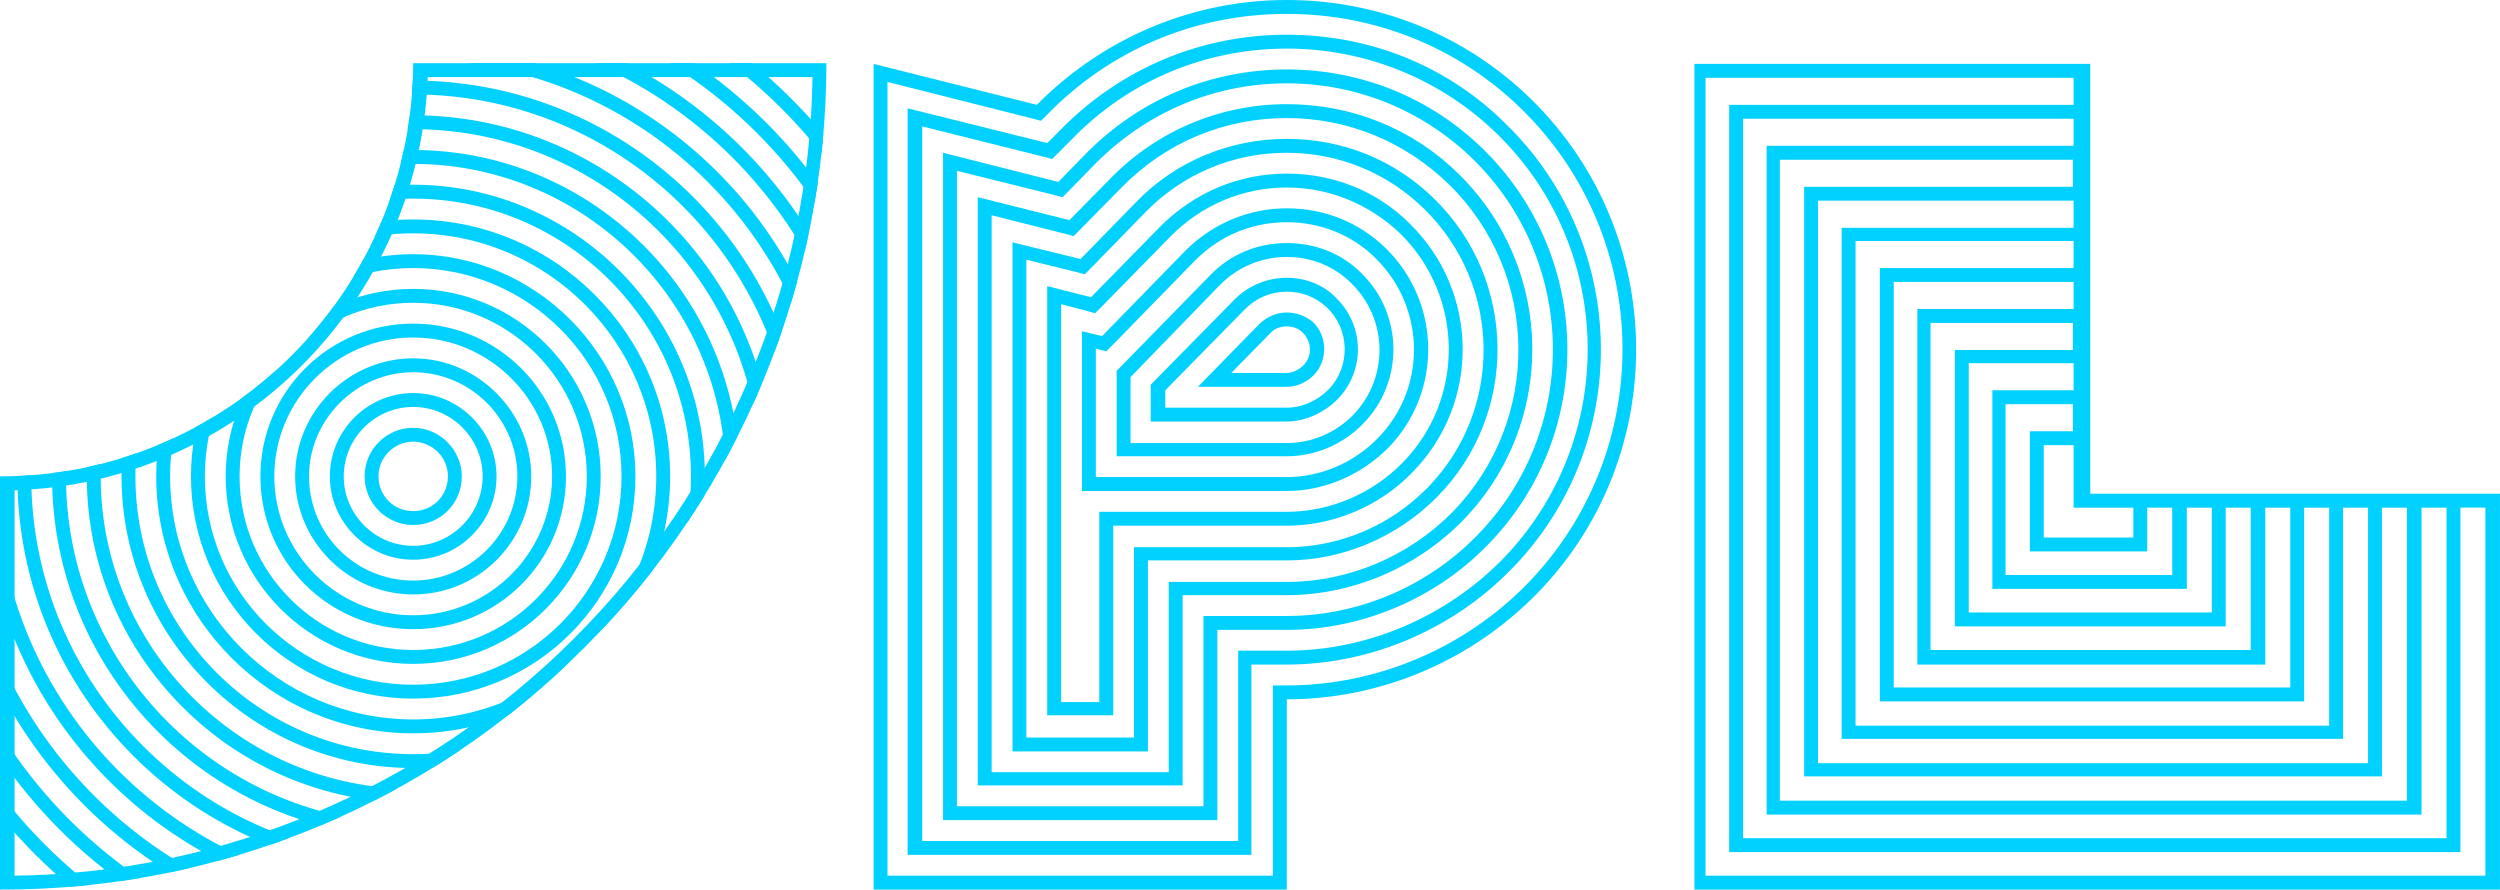 <svg enable-background="new 0 0 360 128.1" viewBox="0 0 360 128.1" xmlns="http://www.w3.org/2000/svg" xmlns:xlink="http://www.w3.org/1999/xlink"><clipPath id="a"><path d="m84.1 93.3c-22.3 22.4-52.5 34.9-84.1 34.8v-59.5c32.8 0 59.4-26.6 59.5-59.5h59.5c0 31.6-12.5 61.9-34.9 84.2z"/></clipPath><clipPath id="b"><path d="m84.1 93.3c-22.3 22.4-52.5 34.9-84.1 34.8v-59.5c32.8 0 59.4-26.6 59.5-59.5h59.5c0 31.6-12.5 61.9-34.9 84.2z"/></clipPath><clipPath id="c"><path d="m84.1 93.3c-22.3 22.4-52.5 34.9-84.1 34.8v-59.5c32.8 0 59.4-26.6 59.5-59.5h59.5c0 31.6-12.5 61.9-34.9 84.2z"/></clipPath><clipPath id="d"><path d="m84.1 93.3c-22.3 22.4-52.5 34.9-84.1 34.8v-59.5c32.8 0 59.4-26.6 59.5-59.5h59.5c0 31.6-12.5 61.9-34.9 84.2z"/></clipPath><clipPath id="e"><path d="m84.1 93.3c-22.3 22.4-52.5 34.9-84.1 34.8v-59.5c32.8 0 59.4-26.6 59.5-59.5h59.5c0 31.6-12.5 61.9-34.9 84.2z"/></clipPath><clipPath id="f"><path d="m84.1 93.3c-22.3 22.4-52.5 34.9-84.1 34.8v-59.5c32.8 0 59.4-26.6 59.5-59.5h59.5c0 31.6-12.5 61.9-34.9 84.2z"/></clipPath><clipPath id="g"><path d="m84.1 93.3c-22.3 22.4-52.5 34.9-84.1 34.8v-59.5c32.8 0 59.4-26.6 59.5-59.5h59.5c0 31.6-12.5 61.9-34.9 84.2z"/></clipPath><clipPath id="h"><path d="m84.1 93.3c-22.3 22.4-52.5 34.9-84.1 34.8v-59.5c32.8 0 59.4-26.6 59.5-59.5h59.5c0 31.6-12.5 61.9-34.9 84.2z"/></clipPath><clipPath id="i"><path d="m84.1 93.3c-22.3 22.4-52.5 34.9-84.1 34.8v-59.5c32.8 0 59.4-26.6 59.5-59.5h59.5c0 31.6-12.5 61.9-34.9 84.2z"/></clipPath><clipPath id="j"><path d="m84.1 93.3c-22.3 22.4-52.5 34.9-84.1 34.8v-59.5c32.8 0 59.4-26.6 59.5-59.5h59.5c0 31.6-12.5 61.9-34.9 84.2z"/></clipPath><clipPath id="k"><path d="m84.1 93.3c-22.3 22.4-52.5 34.9-84.1 34.8v-59.5c32.8 0 59.4-26.6 59.5-59.5h59.5c0 31.6-12.5 61.9-34.9 84.2z"/></clipPath><clipPath id="l"><path d="m84.1 93.3c-22.3 22.4-52.5 34.9-84.1 34.8v-59.5c32.8 0 59.4-26.6 59.5-59.5h59.5c0 31.6-12.5 61.9-34.9 84.2z"/></clipPath><clipPath id="m"><path d="m84.1 93.3c-22.3 22.4-52.5 34.9-84.1 34.8v-59.5c32.8 0 59.4-26.6 59.5-59.5h59.5c0 31.6-12.5 61.9-34.9 84.2z"/></clipPath><clipPath id="n"><path d="m84.1 93.3c-22.3 22.4-52.5 34.9-84.1 34.8v-59.5c32.8 0 59.4-26.6 59.5-59.5h59.5c0 31.6-12.5 61.9-34.9 84.2z"/></clipPath><clipPath id="o"><path d="m84.1 93.3c-22.3 22.4-52.5 34.9-84.1 34.8v-59.5c32.8 0 59.4-26.6 59.5-59.5h59.5c0 31.6-12.5 61.9-34.9 84.2z"/></clipPath><clipPath id="p"><path d="m84.1 93.3c-22.3 22.4-52.5 34.9-84.1 34.8v-59.5c32.8 0 59.4-26.6 59.5-59.5h59.5c0 31.6-12.5 61.9-34.9 84.2z"/></clipPath><g fill="#00d1ff"><path d="m220.5 14.3c-9.8-9.6-22.5-14.3-35.2-14.3-13.1 0-26.1 5.1-36 15.1l-23.5-5.9v118.9h59.5v-27.4c13.5 0 26.5-5.5 36-15.2 19.4-19.8 19-51.8-.8-71.2zm-.6 69.8c-9.1 9.3-21.7 14.6-34.6 14.6h-2v2 25.4h-55.5v-114.3l21 5.3 1.1.3.8-.8c9.2-9.5 21.5-14.6 34.6-14.6 12.7 0 24.7 4.8 33.8 13.7 19.1 18.7 19.4 49.3.8 68.4z"/><path d="m185.3 7c11.4 0 22.2 4.4 30.3 12.3 17.1 16.7 17.4 44.2.7 61.3-8.2 8.3-19.5 13.1-31 13.1h-5-2v2 25.4h-45.5v-102.9l17.6 4.4 1.1.3.8-.8 2-2c8.2-8.5 19.3-13.1 31-13.1m0-2c-12.3 0-23.8 4.8-32.5 13.6l-2 2-20.1-5v107.5h49.5v-27.4h5c12.1 0 23.9-5 32.4-13.7 17.5-17.8 17.2-46.6-.7-64.1-8.4-8.4-19.6-12.9-31.6-12.9z"/><path d="m185.3 12c10.1 0 19.6 3.9 26.8 10.9 15.1 14.8 15.4 39.1.6 54.2-7.2 7.4-17.2 11.6-27.4 11.6h-10-2v2 25.4h-35.5v-91.5l14.1 3.5 1.1.3.8-.8 4-4.1c7.4-7.4 17.1-11.5 27.5-11.5m0-2c-11 0-21.2 4.3-28.9 12.1l-4 4.1-16.6-4.2v96.1h39.5v-27.4h10c10.7 0 21.3-4.4 28.9-12.2 15.6-15.9 15.3-41.5-.7-57.1-7.6-7.4-17.6-11.4-28.2-11.4z"/><path d="m185.3 17c8.8 0 17 3.4 23.3 9.5 13.2 12.9 13.4 34 .6 47.2-6.3 6.4-15 10.1-23.9 10.1h-15-2v2 25.4h-25.5v-80.2l10.7 2.7 1.1.3.8-.8 6-6.1c6.4-6.6 14.9-10.1 23.9-10.1m0-2c-9.6 0-18.6 3.8-25.3 10.6l-6 6.1-13.2-3.3v84.7h29.5v-27.4h15c9.4 0 18.6-3.9 25.3-10.7 13.6-13.9 13.4-36.3-.6-50-6.6-6.5-15.4-10-24.7-10z"/><path d="m185.3 22c7.5 0 14.5 2.9 19.8 8.1 11.2 11 11.4 28.9.5 40.1-5.4 5.5-12.7 8.6-20.3 8.6h-20-2v2 25.4h-15.5v-68.8l7.3 1.8 1.1.3.8-.8 8-8.2c5.4-5.5 12.6-8.5 20.3-8.5m0-2c-8.2 0-16 3.2-21.7 9.1l-8 8.2-9.8-2.4v73.3h19.5v-27.5h20c8.1 0 16-3.4 21.7-9.2 11.7-11.9 11.5-31.2-.5-42.9-5.7-5.6-13.2-8.6-21.2-8.6z"/><path d="m185.3 27c6.1 0 11.9 2.4 16.3 6.6 9.2 9 9.4 23.8.4 33-4.4 4.5-10.5 7.1-16.7 7.1h-25-2v2 25.4h-5.5v-57.3l3.8 1 1.1.3.8-.8 10-10.2c4.5-4.6 10.5-7.1 16.8-7.1m0-2c-6.9 0-13.3 2.7-18.2 7.6l-10 10.2-6.3-1.6v61.8h9.5v-27.3h25c6.7 0 13.4-2.8 18.1-7.7 9.8-10 9.6-26-.4-35.8-4.7-4.7-11-7.2-17.7-7.2z"/><path d="m185.3 32c4.8 0 9.4 1.8 12.8 5.2 7.2 7.1 7.4 18.7.3 25.9-3.5 3.6-8.3 5.6-13.1 5.6h-27.5v-18.5l.4.1 1.1.3.8-.8 12-12.3c3.6-3.6 8.2-5.5 13.2-5.5m0-2c-5.5 0-10.7 2.2-14.6 6.1l-12 12.3-2.9-.7v23h29.5c5.4 0 10.7-2.3 14.6-6.2 7.8-8 7.7-20.9-.4-28.8-3.8-3.7-8.8-5.7-14.2-5.7z"/><path d="m185.3 37c3.5 0 6.8 1.3 9.3 3.8 5.3 5.2 5.4 13.6.3 18.9-2.5 2.6-6 4.1-9.6 4.1h-22.5v-9.5l12.9-13.3c2.6-2.6 6-4 9.6-4m0-2c-4.2 0-8.1 1.6-11 4.6l-13.5 13.8v12.3h24.5c4.1 0 8.1-1.7 11-4.7 5.9-6 5.8-15.8-.3-21.7-2.8-2.8-6.6-4.3-10.7-4.3z"/><path d="m185.3 42c2.2 0 4.2.8 5.8 2.3 3.3 3.2 3.4 8.5.2 11.8-1.6 1.6-3.8 2.6-6 2.6h-17.5v-2.5l11.5-11.7c1.6-1.6 3.7-2.5 6-2.5m0-2c-2.8 0-5.5 1.1-7.5 3.1l-12.1 12.3v5.3h19.5c2.7 0 5.4-1.2 7.4-3.2 4-4.1 3.9-10.6-.2-14.6-1.8-1.9-4.4-2.9-7.1-2.9z"/><path d="m185.3 47c.9 0 1.7.3 2.3.9 1.3 1.3 1.4 3.4.1 4.7-.7.7-1.6 1.1-2.4 1.1h-8l5.6-5.7c.6-.7 1.5-1 2.4-1m0-2c-1.5 0-2.8.6-3.9 1.6l-8.9 9.1h12.8c1.4 0 2.8-.6 3.9-1.7 2-2.1 2-5.5-.1-7.6-1.1-.9-2.4-1.4-3.8-1.4z"/><path d="m354.4 71.1h-5.6-5.6-5.6-5.6-5.6-5.6-5.6-5.6-8.6v-9-5.9-5.9-5.9-5.9-5.9-5.9-5.7-5.9-5.9h-57v118.9h116v-57zm-47.2 2v4.3h-12.9v-13.3h4.3v7 2h2zm-14.9-11v17.3h16.9v-6.3h3.6v9.7h-24v-24.6h9.7v3.9zm-5.4-5.9v28.6h28v-11.7h3.6v15.1h-35v-35.9h15.1v3.9zm-5.4-5.9v39.9h39v-17.1h3.6v20.5h-46.1v-47.1h20.5v3.9h-17zm-5.4-5.8v51.2h50.1v-22.6h3.6v25.9h-57.1v-58.4h25.9v3.9zm-5.4-5.9v62.4h61.1v-27.9h3.6v31.4h-68.2v-69.8h31.4v3.9zm-5.5-5.9v73.7h72.2v-33.3h3.6v36.8h-79.2v-81h36.8v3.9h-33.4zm-5.4-5.9v85h83.2v-38.7h3.6v42.2h-90.3v-92.3h42.2v3.9h-38.7zm-5.4-5.8v96.3h94.3v-44.2h3.6v47.6h-101.3v-103.6h47.6v3.9zm103.6 105.1h-112.4v-114.9h53v3.9h-49.6v107.6h105.3v-49.6h3.6v53z"/></g><g clip-path="url(#a)"><path d="m59.5-6.4c41.3 0 75 33.6 75 75 0 41.3-33.6 75-75 75s-75-33.6-75-75c0-41.3 33.7-75 75-75m0-2c-42.4 0-77 34.5-77 77s34.5 77 77 77 77-34.5 77-77-34.6-77-77-77z" fill="#00d1ff"/></g><g clip-path="url(#b)"><path d="m59.5-1.4c38.6 0 70 31.4 70 70s-31.4 70-70 70-70-31.4-70-70 31.4-70 70-70m0-2c-39.7 0-72 32.3-72 72s32.3 72 72 72 72-32.3 72-72-32.3-72-72-72z" fill="#00d1ff"/></g><g clip-path="url(#c)"><path d="m59.5 3.6c35.8 0 65 29.1 65 65 0 35.8-29.1 65-65 65s-65-29.1-65-65c0-35.8 29.2-65 65-65m0-2c-36.9 0-67 30-67 67 0 36.9 30 67 67 67s67-30 67-67c0-36.9-30.1-67-67-67z" fill="#00d1ff"/></g><g clip-path="url(#d)"><path d="m59.5 8.6c33.1 0 60 26.9 60 60s-26.9 60-60 60-60-26.9-60-60 26.9-60 60-60m0-2c-34.2 0-62 27.8-62 62s27.8 62 62 62 62-27.8 62-62-27.8-62-62-62z" fill="#00d1ff"/></g><g clip-path="url(#e)"><path d="m59.5 13.6c30.3 0 55 24.7 55 55s-24.7 55-55 55-55-24.7-55-55 24.7-55 55-55m0-2c-31.4 0-57 25.6-57 57s25.6 57 57 57 57-25.5 57-57c0-31.4-25.6-57-57-57z" fill="#00d1ff"/></g><g clip-path="url(#f)"><path d="m59.5 18.6c27.5 0 50 22.4 50 50 0 27.5-22.4 50-50 50s-50-22.4-50-50c0-27.5 22.5-50 50-50m0-2c-28.6 0-52 23.3-52 52s23.3 52 52 52 52-23.3 52-52-23.4-52-52-52z" fill="#00d1ff"/></g><g clip-path="url(#g)"><path d="m59.5 23.6c24.8 0 45 20.2 45 45s-20.2 45-45 45-45-20.2-45-45 20.2-45 45-45m0-2c-25.9 0-47 21.1-47 47s21.1 47 47 47 47-21.1 47-47-21.1-47-47-47z" fill="#00d1ff"/></g><g clip-path="url(#h)"><path d="m59.5 28.6c22 0 40 17.9 40 40 0 22-17.9 40-40 40s-40-17.9-40-40c0-22 18-40 40-40m0-2c-23.1 0-42 18.8-42 42 0 23.1 18.8 42 42 42s42-18.8 42-42c0-23.1-18.9-42-42-42z" fill="#00d1ff"/></g><g clip-path="url(#i)"><path d="m59.5 33.6c19.3 0 35 15.7 35 35s-15.7 35-35 35-35-15.7-35-35 15.7-35 35-35m0-2c-20.4 0-37 16.6-37 37s16.6 37 37 37 37-16.6 37-37-16.6-37-37-37z" fill="#00d1ff"/></g><g clip-path="url(#j)"><path d="m59.5 38.6c16.5 0 30 13.4 30 30 0 16.5-13.4 30-30 30s-30-13.4-30-30c0-16.5 13.5-30 30-30m0-2c-17.6 0-32 14.3-32 32 0 17.6 14.3 32 32 32s32-14.3 32-32c0-17.6-14.4-32-32-32z" fill="#00d1ff"/></g><g clip-path="url(#k)"><path d="m59.5 43.6c13.8 0 25 11.2 25 25s-11.2 25-25 25-25-11.2-25-25 11.2-25 25-25m0-2c-14.9 0-27 12.1-27 27s12.1 27 27 27 27-12.1 27-27-12.1-27-27-27z" fill="#00d1ff"/></g><g clip-path="url(#l)"><path d="m59.5 48.6c11 0 20 9 20 20s-9 20-20 20-20-9-20-20 9-20 20-20m0-2c-12.1 0-22 9.8-22 22s9.8 22 22 22 22-9.8 22-22-9.9-22-22-22z" fill="#00d1ff"/></g><g clip-path="url(#m)"><path d="m59.5 53.6c8.2 0 15 6.7 15 15 0 8.2-6.7 15-15 15s-15-6.7-15-15c0-8.2 6.8-15 15-15m0-2c-9.3 0-17 7.6-17 17 0 9.3 7.6 17 17 17s17-7.6 17-17c0-9.3-7.7-17-17-17z" fill="#00d1ff"/></g><g clip-path="url(#n)"><path d="m59.5 58.6c5.5 0 10 4.5 10 10s-4.5 10-10 10-10-4.5-10-10 4.5-10 10-10m0-2c-6.6 0-12 5.4-12 12s5.4 12 12 12 12-5.4 12-12-5.4-12-12-12z" fill="#00d1ff"/></g><g clip-path="url(#o)"><path d="m59.5 63.6c2.7 0 5 2.2 5 5s-2.2 5-5 5-5-2.2-5-5 2.3-5 5-5m0-2c-3.8 0-7 3.1-7 7 0 3.8 3.1 7 7 7s7-3.1 7-7c0-3.8-3.2-7-7-7z" fill="#00d1ff"/></g><g clip-path="url(#p)"><path d="m117 11.1c-.2 14.8-3.2 29.2-8.9 42.8-5.9 14.3-14.5 27.1-25.4 38s-23.6 19.4-37.7 25.3c-13.7 5.7-28.1 8.7-42.9 8.9v-55.5c32.2-1 58.3-27.1 59.5-59.5zm2-2h-59.5c-.1 32.9-26.7 59.5-59.5 59.5v59.5h.4c31.5 0 61.5-12.5 83.7-34.8 22.4-22.3 34.9-52.6 34.9-84.2z" fill="#00d1ff"/></g></svg>